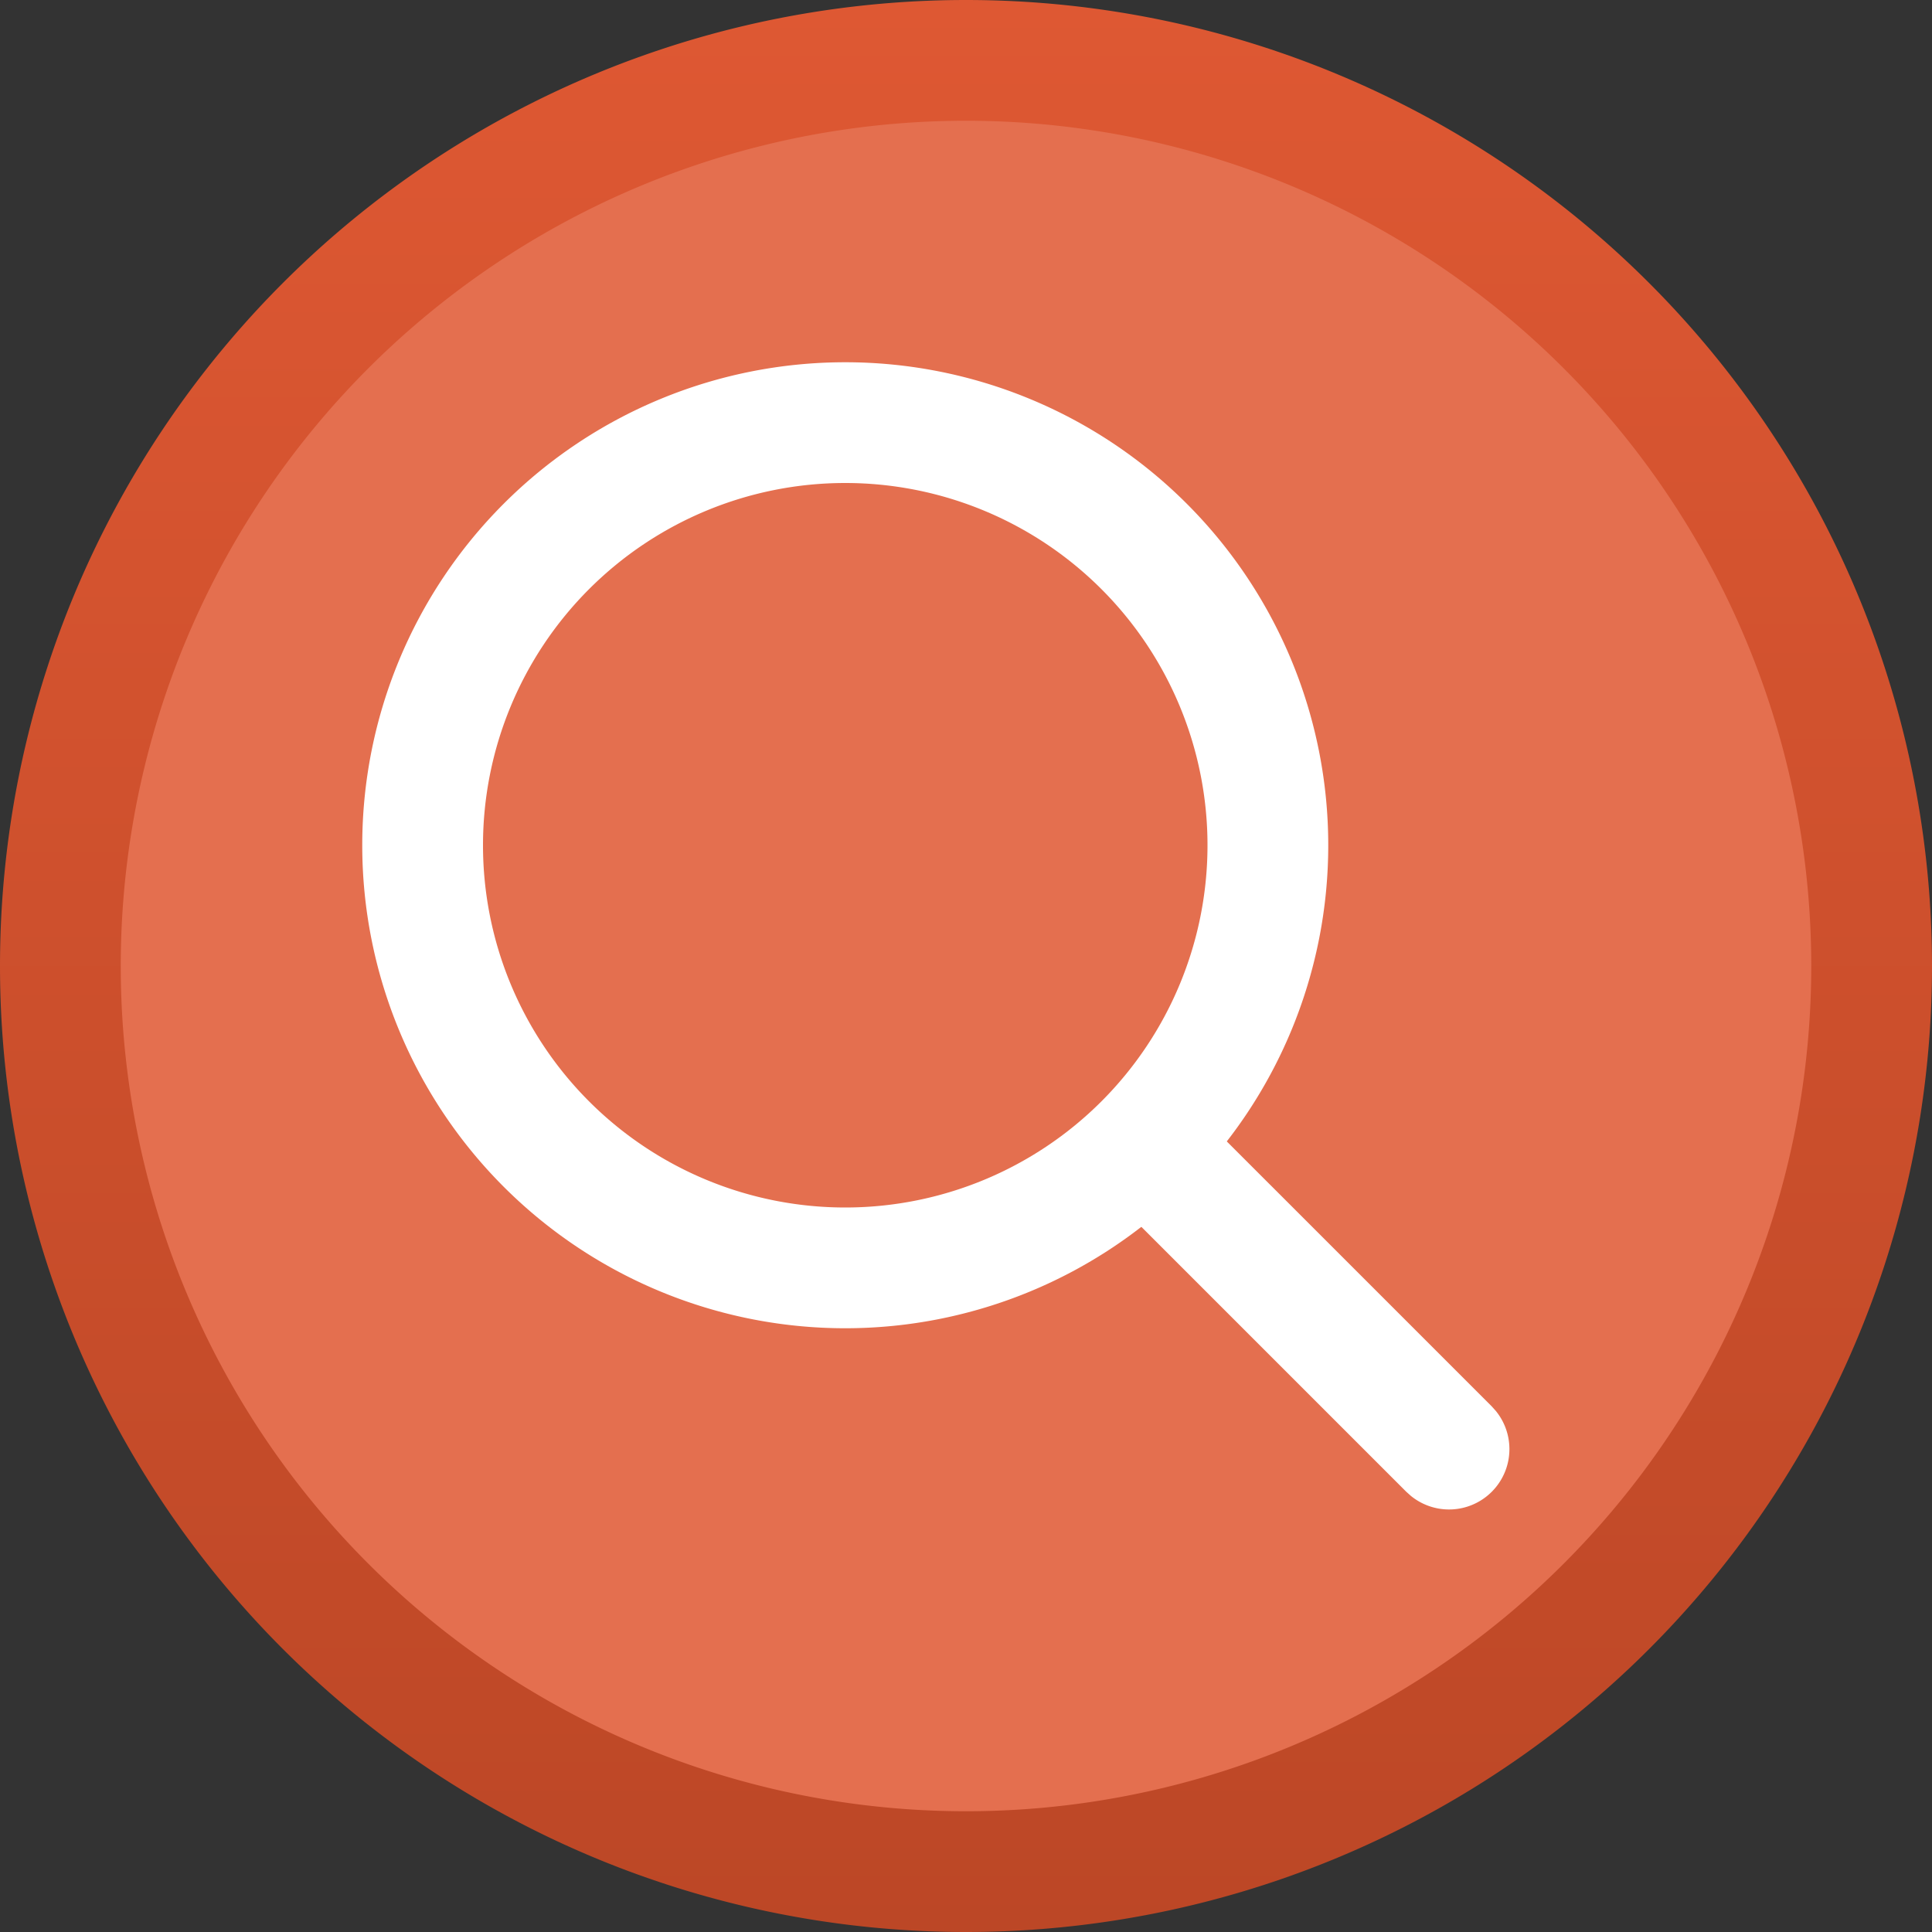 <svg fill="none" viewBox="0 0 16 16" xmlns="http://www.w3.org/2000/svg">
  <rect x="0" y="0" width="16" height="16" fill="#333333" stroke="none"/>
  <path fill="#E46F4F" fill-rule="evenodd" d="M8 15.5a7.5 7.5 0 1 0 0-15 7.5 7.5 0 0 0 0 15Z" clip-rule="evenodd"/>
  <path fill="#fff" d="M9.146 9.146a.5.5 0 0 1 .67-.034l.037.034 2.5 2.5.035.039a.5.5 0 0 1-.704.703l-.038-.034-2.5-2.5-.034-.039a.5.5 0 0 1 .034-.669Z"/>
  <path fill="#fff" d="M10 7a3 3 0 1 0-6 0 3 3 0 0 0 6 0Zm1 0a4 4 0 1 1-8 0 4 4 0 0 1 8 0Z"/>
  <path fill="url(#Search-Color-16_svg__a)" d="M8 0a8 8 0 1 1 0 16A8 8 0 0 1 8 0Zm0 1a7 7 0 1 0 0 14A7 7 0 0 0 8 1Z"/>
  <defs>
    <linearGradient id="Search-Color-16_svg__a" x1="8" x2="8" y1="0" y2="16" gradientUnits="userSpaceOnUse">
      <stop stop-color="#DE5833"/>
      <stop offset="1" stop-color="#BC4726"/>
    </linearGradient>
  </defs>
</svg>
